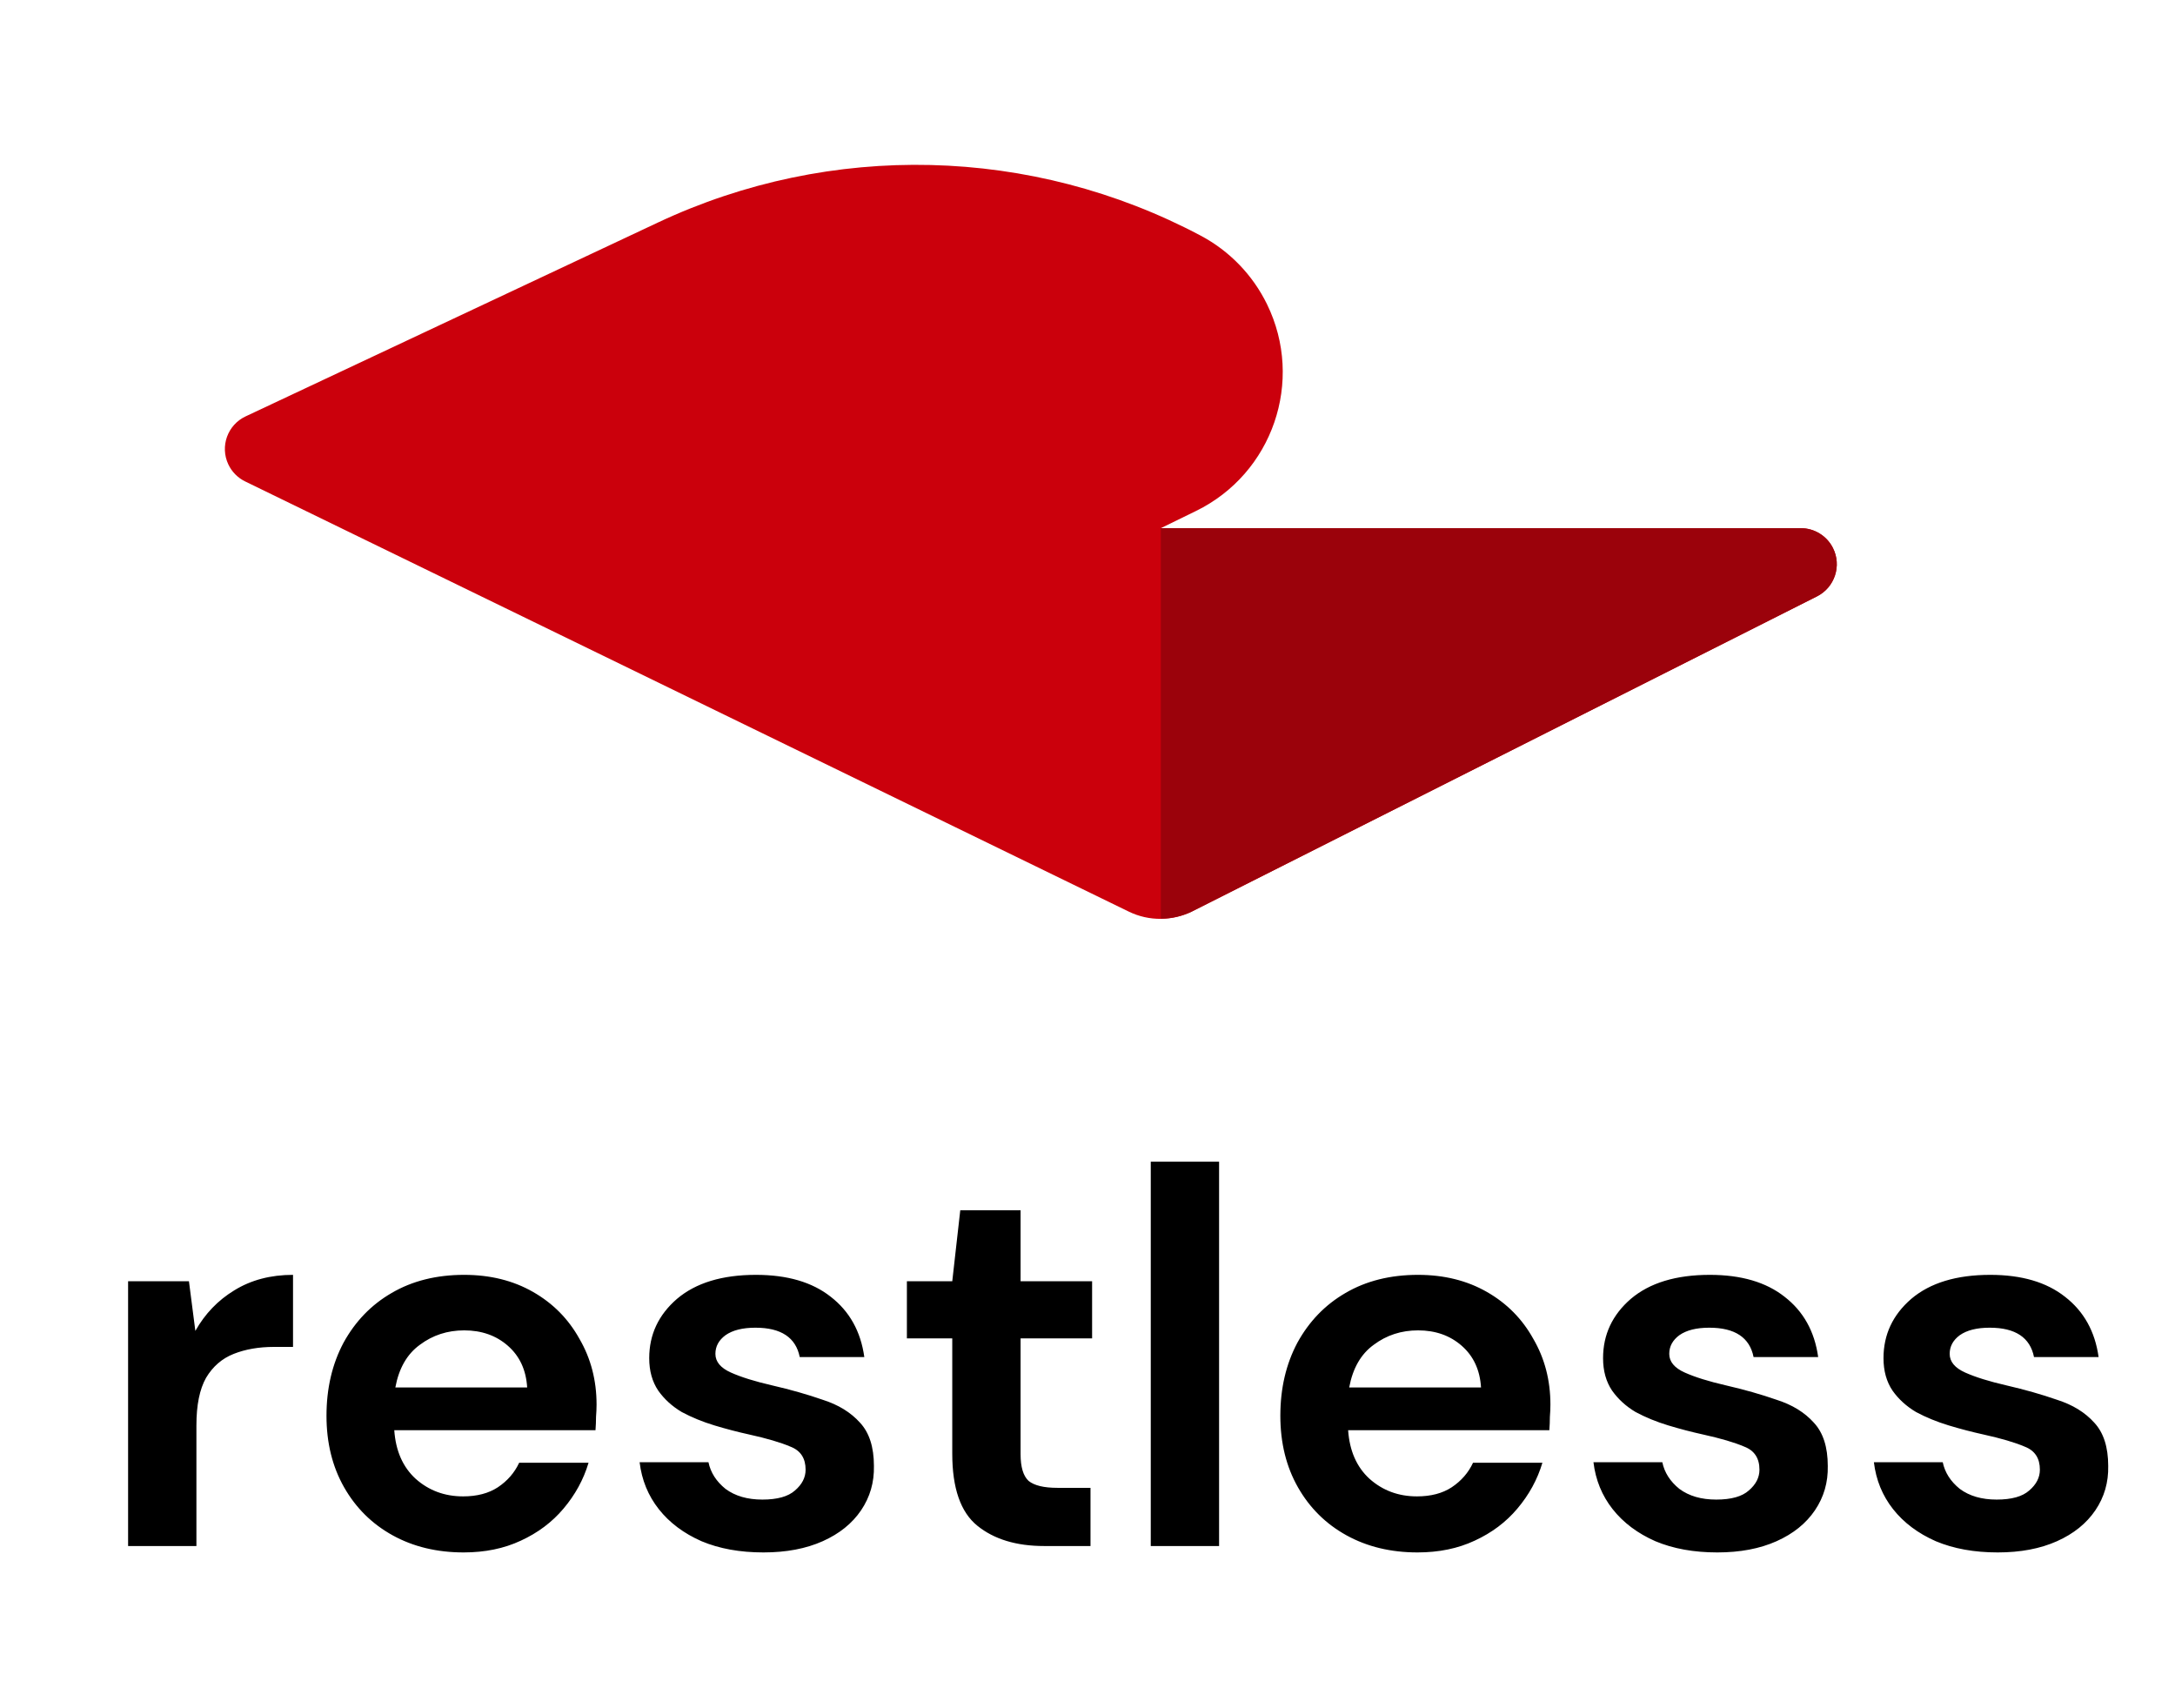 <svg width="163" height="128" viewBox="0 0 163 128" fill="none" xmlns="http://www.w3.org/2000/svg">
<path d="M9.6 115.85V96.01H14.16L14.64 99.73C15.36 98.45 16.333 97.436 17.56 96.69C18.813 95.916 20.28 95.53 21.96 95.53V100.93H20.52C19.4 100.93 18.4 101.103 17.52 101.45C16.64 101.796 15.947 102.396 15.44 103.25C14.96 104.103 14.72 105.29 14.72 106.81V115.85H9.6ZM34.748 116.33C32.748 116.33 30.974 115.903 29.428 115.05C27.881 114.196 26.668 112.996 25.788 111.45C24.908 109.903 24.468 108.116 24.468 106.09C24.468 104.036 24.895 102.21 25.748 100.61C26.628 99.01 27.828 97.77 29.348 96.89C30.895 95.983 32.708 95.53 34.788 95.53C36.734 95.53 38.455 95.956 39.948 96.81C41.441 97.663 42.601 98.836 43.428 100.33C44.281 101.796 44.708 103.436 44.708 105.25C44.708 105.543 44.694 105.85 44.668 106.17C44.668 106.49 44.654 106.823 44.628 107.17H29.548C29.654 108.716 30.188 109.93 31.148 110.81C32.135 111.69 33.321 112.13 34.708 112.13C35.748 112.13 36.614 111.903 37.308 111.45C38.028 110.97 38.561 110.356 38.908 109.61H44.108C43.734 110.863 43.108 112.01 42.228 113.05C41.374 114.063 40.308 114.863 39.028 115.45C37.775 116.036 36.348 116.33 34.748 116.33ZM34.788 99.69C33.535 99.69 32.428 100.05 31.468 100.77C30.508 101.463 29.895 102.53 29.628 103.97H39.508C39.428 102.663 38.948 101.623 38.068 100.85C37.188 100.076 36.094 99.69 34.788 99.69ZM57.214 116.33C55.454 116.33 53.907 116.05 52.574 115.49C51.241 114.903 50.174 114.103 49.374 113.09C48.574 112.076 48.094 110.903 47.934 109.57H53.094C53.254 110.343 53.681 111.01 54.374 111.57C55.094 112.103 56.014 112.37 57.134 112.37C58.254 112.37 59.067 112.143 59.574 111.69C60.107 111.236 60.374 110.716 60.374 110.13C60.374 109.276 60.001 108.703 59.254 108.41C58.507 108.09 57.467 107.783 56.134 107.49C55.281 107.303 54.414 107.076 53.534 106.81C52.654 106.543 51.841 106.21 51.094 105.81C50.374 105.383 49.787 104.85 49.334 104.21C48.881 103.543 48.654 102.73 48.654 101.77C48.654 100.01 49.347 98.53 50.734 97.33C52.147 96.13 54.121 95.53 56.654 95.53C59.001 95.53 60.867 96.076 62.254 97.17C63.667 98.263 64.507 99.77 64.774 101.69H59.934C59.641 100.223 58.534 99.49 56.614 99.49C55.654 99.49 54.907 99.676 54.374 100.05C53.867 100.423 53.614 100.89 53.614 101.45C53.614 102.036 54.001 102.503 54.774 102.85C55.547 103.196 56.574 103.516 57.854 103.81C59.241 104.13 60.507 104.49 61.654 104.89C62.827 105.263 63.761 105.836 64.454 106.61C65.147 107.356 65.494 108.436 65.494 109.85C65.521 111.076 65.201 112.183 64.534 113.17C63.867 114.156 62.907 114.93 61.654 115.49C60.401 116.05 58.921 116.33 57.214 116.33ZM78.245 115.85C76.165 115.85 74.498 115.343 73.245 114.33C71.991 113.316 71.365 111.516 71.365 108.93V100.29H67.965V96.01H71.365L71.965 90.69H76.485V96.01H81.845V100.29H76.485V108.97C76.485 109.93 76.685 110.596 77.085 110.97C77.511 111.316 78.231 111.49 79.245 111.49H81.725V115.85H78.245ZM86.241 115.85V87.05H91.361V115.85H86.241ZM106.232 116.33C104.232 116.33 102.459 115.903 100.912 115.05C99.365 114.196 98.152 112.996 97.272 111.45C96.392 109.903 95.952 108.116 95.952 106.09C95.952 104.036 96.379 102.21 97.232 100.61C98.112 99.01 99.312 97.77 100.832 96.89C102.379 95.983 104.192 95.53 106.272 95.53C108.219 95.53 109.939 95.956 111.432 96.81C112.926 97.663 114.086 98.836 114.912 100.33C115.766 101.796 116.192 103.436 116.192 105.25C116.192 105.543 116.179 105.85 116.152 106.17C116.152 106.49 116.139 106.823 116.112 107.17H101.032C101.139 108.716 101.672 109.93 102.632 110.81C103.619 111.69 104.806 112.13 106.192 112.13C107.232 112.13 108.099 111.903 108.792 111.45C109.512 110.97 110.046 110.356 110.392 109.61H115.592C115.219 110.863 114.592 112.01 113.712 113.05C112.859 114.063 111.792 114.863 110.512 115.45C109.259 116.036 107.832 116.33 106.232 116.33ZM106.272 99.69C105.019 99.69 103.912 100.05 102.952 100.77C101.992 101.463 101.379 102.53 101.112 103.97H110.992C110.912 102.663 110.432 101.623 109.552 100.85C108.672 100.076 107.579 99.69 106.272 99.69ZM128.698 116.33C126.938 116.33 125.392 116.05 124.058 115.49C122.725 114.903 121.658 114.103 120.858 113.09C120.058 112.076 119.578 110.903 119.418 109.57H124.578C124.738 110.343 125.165 111.01 125.858 111.57C126.578 112.103 127.498 112.37 128.618 112.37C129.738 112.37 130.552 112.143 131.058 111.69C131.592 111.236 131.858 110.716 131.858 110.13C131.858 109.276 131.485 108.703 130.738 108.41C129.992 108.09 128.952 107.783 127.618 107.49C126.765 107.303 125.898 107.076 125.018 106.81C124.138 106.543 123.325 106.21 122.578 105.81C121.858 105.383 121.272 104.85 120.818 104.21C120.365 103.543 120.138 102.73 120.138 101.77C120.138 100.01 120.832 98.53 122.218 97.33C123.632 96.13 125.605 95.53 128.138 95.53C130.485 95.53 132.352 96.076 133.738 97.17C135.152 98.263 135.992 99.77 136.258 101.69H131.418C131.125 100.223 130.018 99.49 128.098 99.49C127.138 99.49 126.392 99.676 125.858 100.05C125.352 100.423 125.098 100.89 125.098 101.45C125.098 102.036 125.485 102.503 126.258 102.85C127.032 103.196 128.058 103.516 129.338 103.81C130.725 104.13 131.992 104.49 133.138 104.89C134.312 105.263 135.245 105.836 135.938 106.61C136.632 107.356 136.978 108.436 136.978 109.85C137.005 111.076 136.685 112.183 136.018 113.17C135.352 114.156 134.392 114.93 133.138 115.49C131.885 116.05 130.405 116.33 128.698 116.33ZM149.714 116.33C147.954 116.33 146.407 116.05 145.074 115.49C143.741 114.903 142.674 114.103 141.874 113.09C141.074 112.076 140.594 110.903 140.434 109.57H145.594C145.754 110.343 146.181 111.01 146.874 111.57C147.594 112.103 148.514 112.37 149.634 112.37C150.754 112.37 151.567 112.143 152.074 111.69C152.607 111.236 152.874 110.716 152.874 110.13C152.874 109.276 152.501 108.703 151.754 108.41C151.007 108.09 149.967 107.783 148.634 107.49C147.781 107.303 146.914 107.076 146.034 106.81C145.154 106.543 144.341 106.21 143.594 105.81C142.874 105.383 142.287 104.85 141.834 104.21C141.381 103.543 141.154 102.73 141.154 101.77C141.154 100.01 141.847 98.53 143.234 97.33C144.647 96.13 146.621 95.53 149.154 95.53C151.501 95.53 153.367 96.076 154.754 97.17C156.167 98.263 157.007 99.77 157.274 101.69H152.434C152.141 100.223 151.034 99.49 149.114 99.49C148.154 99.49 147.407 99.676 146.874 100.05C146.367 100.423 146.114 100.89 146.114 101.45C146.114 102.036 146.501 102.503 147.274 102.85C148.047 103.196 149.074 103.516 150.354 103.81C151.741 104.13 153.007 104.49 154.154 104.89C155.327 105.263 156.261 105.836 156.954 106.61C157.647 107.356 157.994 108.436 157.994 109.85C158.021 111.076 157.701 112.183 157.034 113.17C156.367 114.156 155.407 114.93 154.154 115.49C152.901 116.05 151.421 116.33 149.714 116.33Z" fill="black"/>
<path fill-rule="evenodd" clip-rule="evenodd" d="M18.371 36.075L84.59 68.309C86.105 69.047 87.879 69.034 89.384 68.276L136.171 44.689C137.502 44.017 138.038 42.394 137.366 41.062C136.907 40.152 135.975 39.578 134.955 39.578H86.995L89.633 38.289C95.38 35.481 97.762 28.547 94.955 22.801C93.881 20.602 92.138 18.8 89.976 17.654C77.329 10.947 62.264 10.584 49.309 16.674L18.404 31.203C17.055 31.838 16.475 33.446 17.11 34.796C17.372 35.353 17.817 35.805 18.371 36.075Z" fill="#CB000C"/>
<path fill-rule="evenodd" clip-rule="evenodd" d="M89.2 68.362L136.168 44.689C137.5 44.017 138.035 42.394 137.364 41.062C136.905 40.152 135.973 39.578 134.953 39.578H86.995V65.288V68.838L87.15 68.833C87.858 68.81 88.553 68.65 89.2 68.362Z" fill="#9B020B"/>
</svg>

